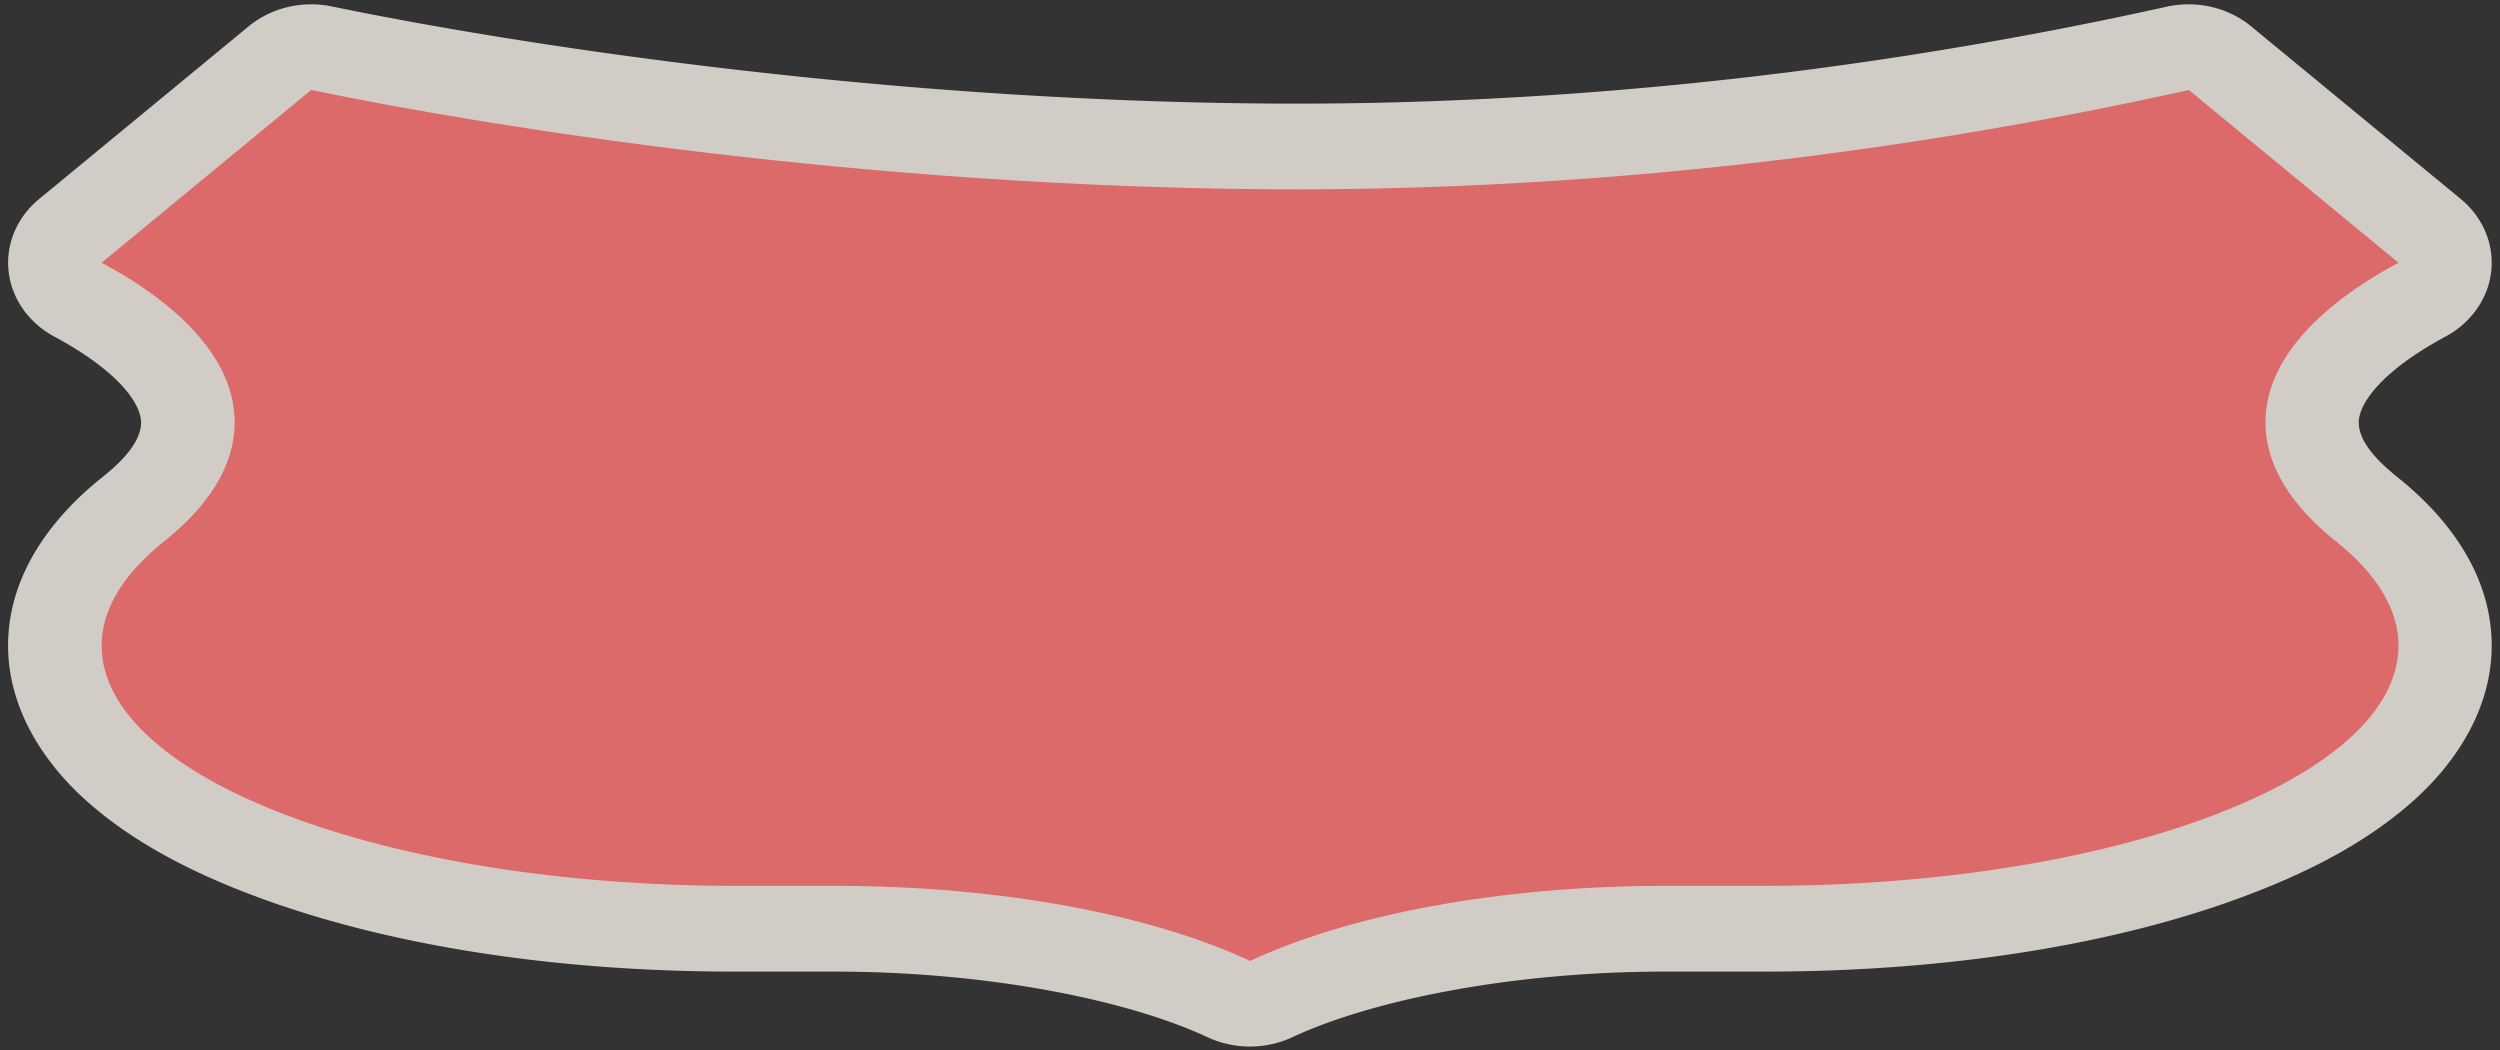 <?xml version="1.0" encoding="UTF-8" standalone="no"?>
<!-- Generator: Adobe Illustrator 16.0.4, SVG Export Plug-In . SVG Version: 6.00 Build 0)  -->

<svg
   xmlns:dc="http://purl.org/dc/elements/1.1/"
   xmlns:cc="http://creativecommons.org/ns#"
   xmlns:rdf="http://www.w3.org/1999/02/22-rdf-syntax-ns#"
   xmlns:svg="http://www.w3.org/2000/svg"
   xmlns="http://www.w3.org/2000/svg"
   xmlns:sodipodi="http://sodipodi.sourceforge.net/DTD/sodipodi-0.dtd"
   xmlns:inkscape="http://www.inkscape.org/namespaces/inkscape"
   version="1.1"
   id="Слой_1"
   x="0px"
   y="0px"
   width="50"
   height="21"
   viewBox="0 0 50 21"
   enable-background="new 0 0 17.143 17.17"
   xml:space="preserve"
   inkscape:version="0.91 r13725"
   sodipodi:docname="h_red_rshield_5_road_shield.svg"><rect x="0" y="0" width="50" height="21" fill="#333333" stroke="none"/><defs
     id="defs11" /><sodipodi:namedview
     pagecolor="#ffffff"
     bordercolor="#666666"
     borderopacity="1"
     objecttolerance="10"
     gridtolerance="10"
     guidetolerance="10"
     inkscape:pageopacity="0"
     inkscape:pageshadow="2"
     inkscape:window-width="1920"
     inkscape:window-height="1006"
     id="namedview9"
     showgrid="false"
     inkscape:zoom="19.43823"
     inkscape:cx="26.049041"
     inkscape:cy="11.445429"
     inkscape:window-x="1920"
     inkscape:window-y="0"
     inkscape:window-maximized="1"
     inkscape:current-layer="Слой_1" /><path
     sodipodi:type="inkscape:offset"
     inkscape:radius="1.7132828"
     inkscape:original="M 5.8378906 1.5429688 L 1.9960938 4.9960938 C 3.5322609 5.8994905 4.4335938 7.0009818 4.4335938 8.1894531 C 4.4335937 9.0442815 3.9682995 9.8547181 3.1347656 10.578125 C 2.4144803 11.20356 1.9960938 11.915331 1.9960938 12.654297 C 1.9960937 15.308189 7.1966011 17.460938 13.611328 17.460938 L 15.433594 17.460938 C 18.507487 17.460937 21.252067 18.044826 23.048828 18.960938 C 24.845554 18.044827 27.588215 17.460938 30.662109 17.460938 L 32.484375 17.460938 C 38.899136 17.460938 44.099609 15.308189 44.099609 12.654297 C 44.099609 11.915331 43.68119 11.20356 42.960938 10.578125 C 42.127335 9.8547181 41.662109 9.0442815 41.662109 8.1894531 C 41.662109 7.0009818 42.563405 5.8994906 44.099609 4.9960938 L 40.257812 1.5429688 C 36.86066 2.3661939 30.747164 3.5824898 23.410156 3.5273438 C 16.073148 3.472198 9.3220819 2.3284982 5.8378906 1.5429688 z "
     style="color:#000000;clip-rule:evenodd;display:inline;overflow:visible;visibility:visible;opacity:0.837;isolation:auto;mix-blend-mode:normal;color-interpolation:sRGB;color-interpolation-filters:linearRGB;solid-color:#000000;solid-opacity:1;fill:#f1eae4;fill-opacity:1;fill-rule:evenodd;stroke:none;stroke-width:1.628;stroke-linecap:butt;stroke-linejoin:miter;stroke-miterlimit:4;stroke-dasharray:none;stroke-dashoffset:0;stroke-opacity:1;marker:none;color-rendering:auto;image-rendering:auto;shape-rendering:auto;text-rendering:auto;enable-background:accumulate"
     id="path4163"
     d="M 5.875,-0.17 A 1.713,1.713 0 0 0 4.693,0.27 L 0.852,3.723 a 1.713,1.713 0 0 0 0.275,2.75 c 1.264,0.743 1.594,1.395 1.594,1.717 0,0.233 -0.115,0.581 -0.709,1.096 -0.958,0.832 -1.729,1.983 -1.729,3.369 -4e-8,1.223 0.617,2.303 1.428,3.096 0.811,0.793 1.838,1.393 3.031,1.887 2.386,0.988 5.47,1.537 8.869,1.537 l 1.822,0 c 2.857,-1e-6 5.408,0.583 6.838,1.312 a 1.713,1.713 0 0 0 1.555,0 c 1.431,-0.729 3.979,-1.312 6.836,-1.312 l 1.822,0 c 3.399,0 6.483,-0.549 8.869,-1.537 1.193,-0.494 2.22,-1.094 3.031,-1.887 0.811,-0.793 1.428,-1.873 1.428,-3.096 0,-1.386 -0.77,-2.537 -1.729,-3.369 a 1.713,1.713 0 0 0 0,-0.002 C 43.49,8.768 43.375,8.423 43.375,8.189 c 0,-0.322 0.33,-0.973 1.594,-1.717 a 1.713,1.713 0 0 0 0.275,-2.75 L 41.402,0.27 A 1.713,1.713 0 0 0 39.854,-0.123 C 36.538,0.68 30.564,1.868 23.424,1.814 16.257,1.761 9.584,0.631 6.215,-0.129 A 1.713,1.713 0 0 0 5.875,-0.17 Z"
     transform="matrix(1.091,0,0,1,-0.147,0.257)" /><path
     sodipodi:nodetypes="ccscssscssscscczc"
     id="path13"
     d="m 43.777,1.8 4.192,3.454 c -1.676,0.903 -2.66,2.005 -2.66,3.193 0,0.855 0.509,1.665 1.419,2.388 0.786,0.625 1.242,1.338 1.242,2.077 0,2.654 -5.674,4.805 -12.673,4.805 l -1.989,0 c -3.354,0 -6.347,0.586 -8.307,1.502 -1.96,-0.916 -4.954,-1.502 -8.307,-1.502 l -1.989,0 c -6.999,0 -12.673,-2.151 -12.673,-4.805 0,-0.739 0.456,-1.452 1.242,-2.077 0.909,-0.723 1.419,-1.533 1.419,-2.388 0,-1.188 -0.984,-2.29 -2.66,-3.193 L 6.223,1.8 C 10.025,2.586 17.391,3.729 25.396,3.785 33.402,3.84 40.071,2.623 43.777,1.8 Z"
     stroke-miterlimit="3.864"
     inkscape:connector-curvature="0"
     style="color:#000000;clip-rule:evenodd;display:inline;overflow:visible;visibility:visible;opacity:1;isolation:auto;mix-blend-mode:normal;color-interpolation:sRGB;color-interpolation-filters:linearRGB;solid-color:#000000;solid-opacity:1;fill:#dd6a6a;fill-opacity:1;fill-rule:evenodd;stroke:none;stroke-width:1;stroke-linecap:butt;stroke-linejoin:miter;stroke-miterlimit:4;stroke-dasharray:none;stroke-dashoffset:0;stroke-opacity:1;marker:none;color-rendering:auto;image-rendering:auto;shape-rendering:auto;text-rendering:auto;enable-background:accumulate" /></svg>